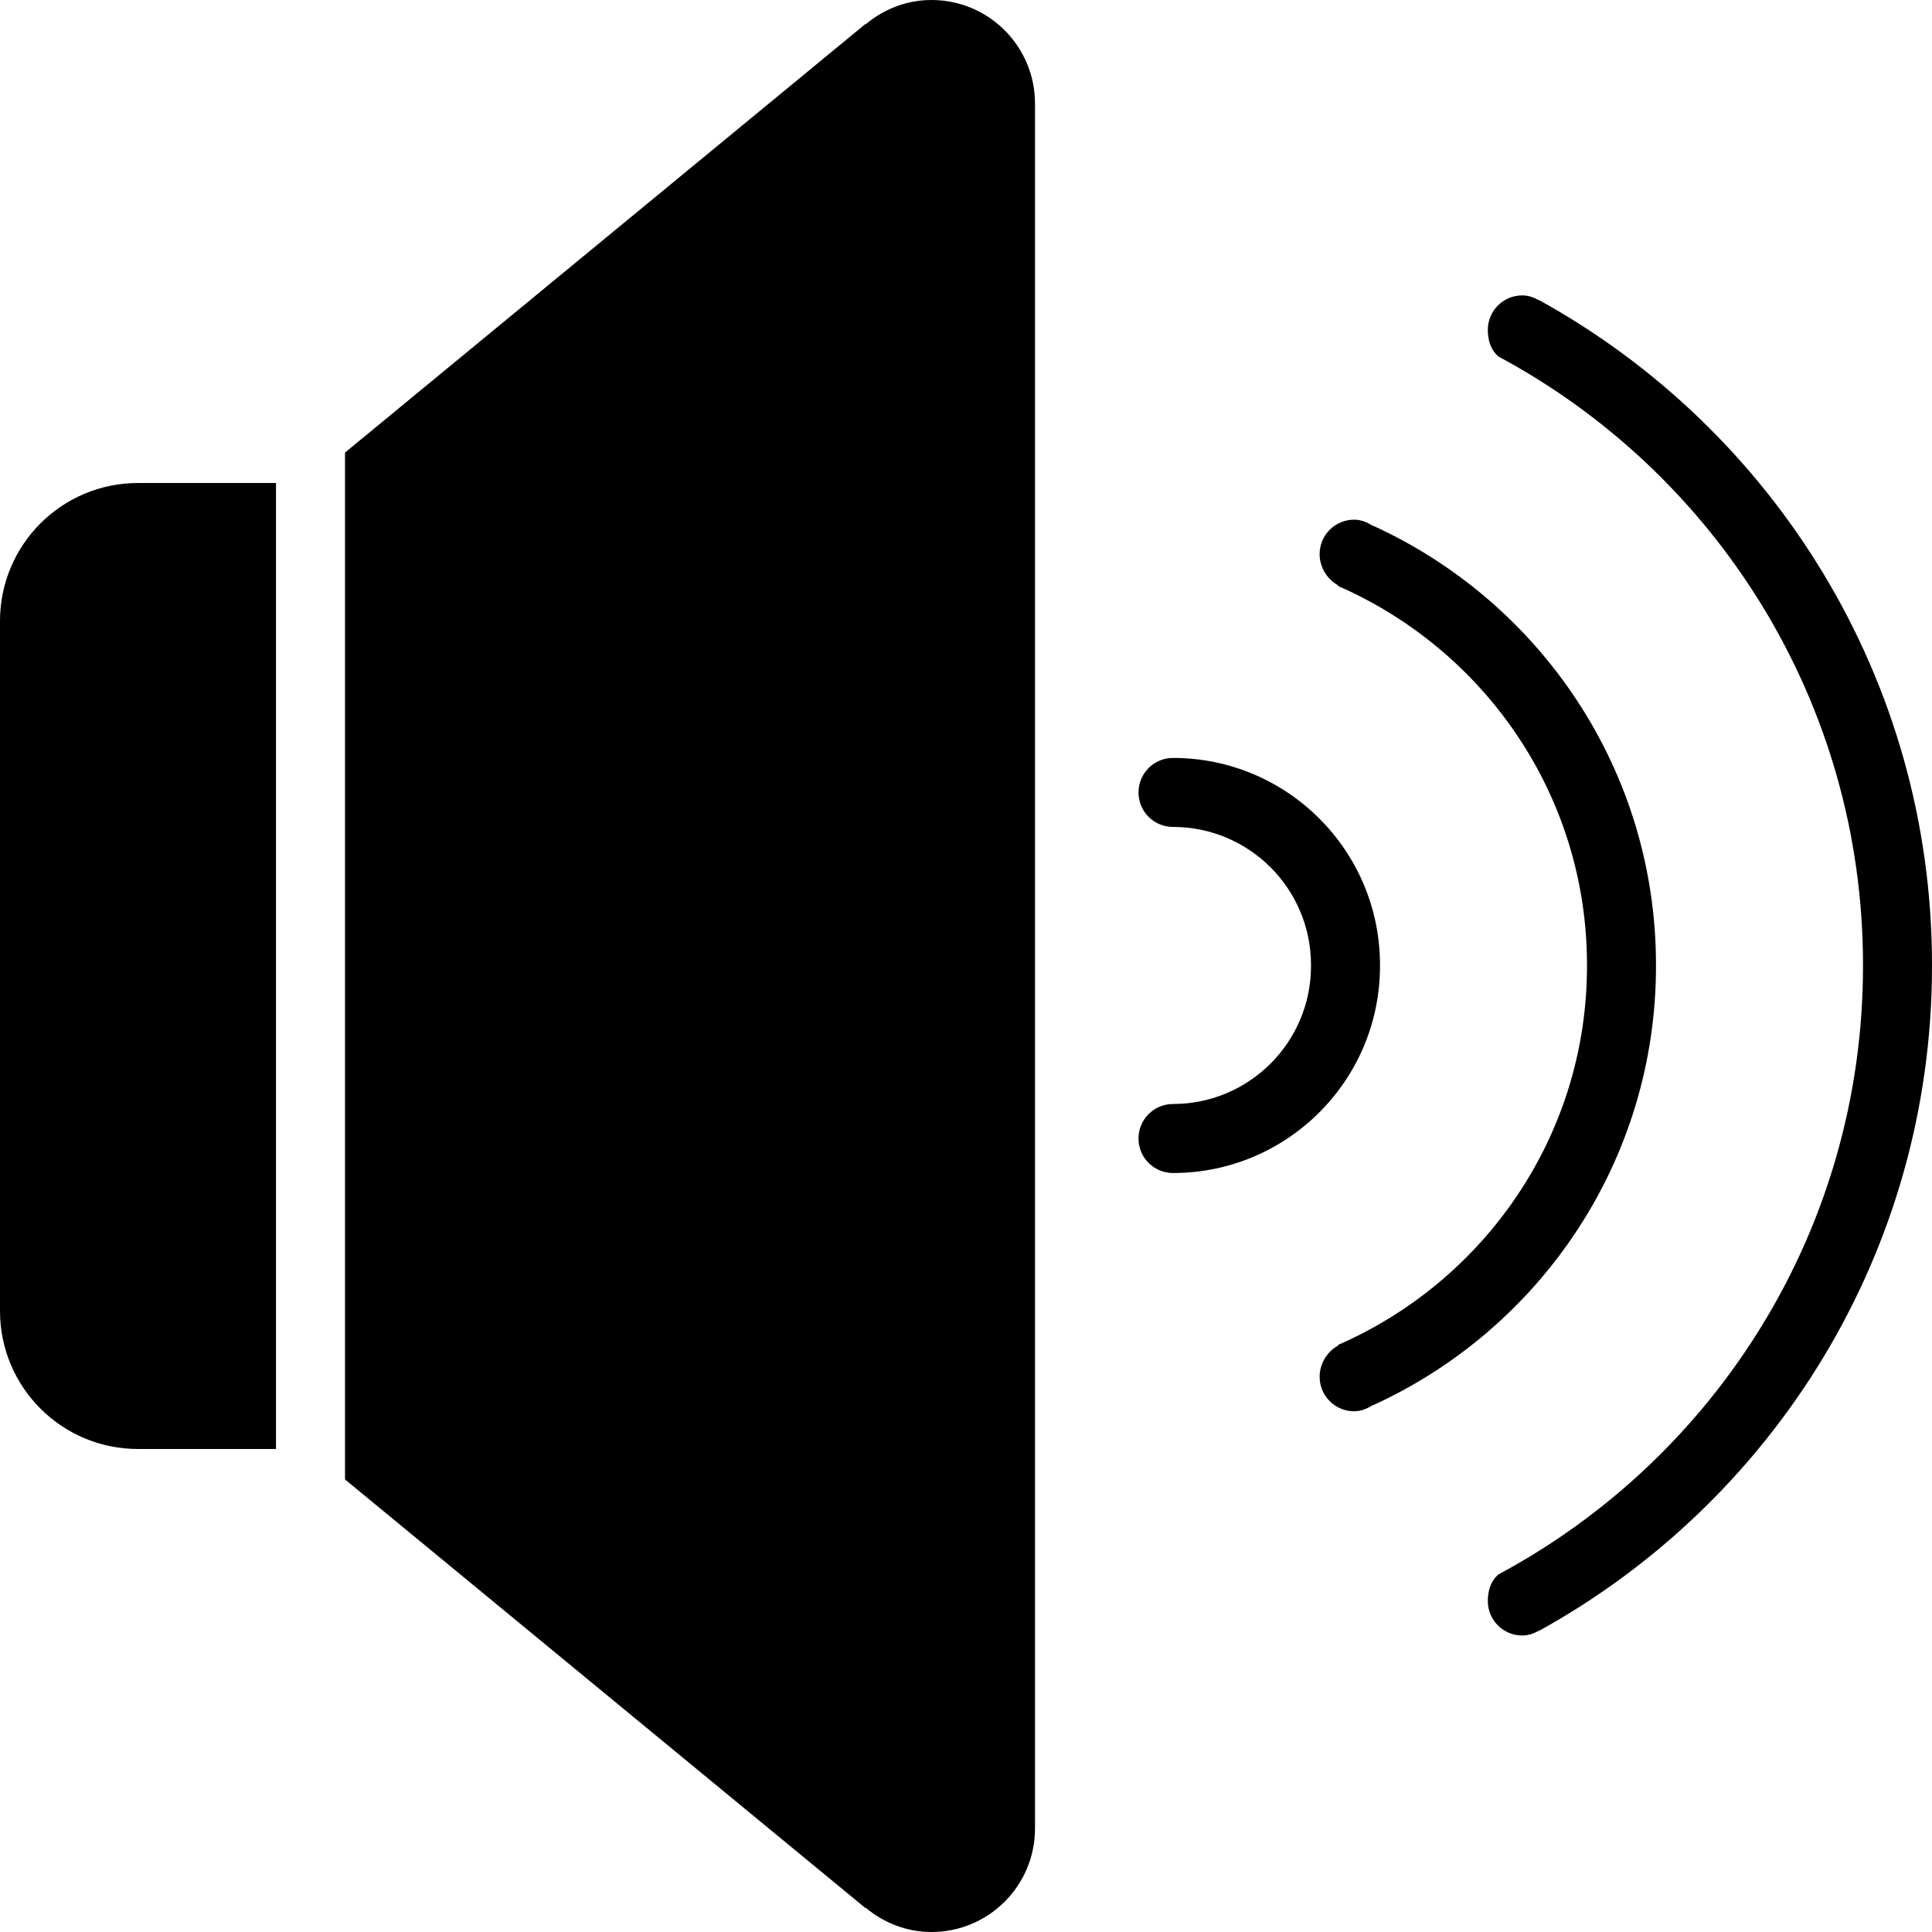 <?xml version="1.0" encoding="iso-8859-1"?>
<!-- Generator: Adobe Illustrator 16.0.4, SVG Export Plug-In . SVG Version: 6.00 Build 0)  -->
<!DOCTYPE svg PUBLIC "-//W3C//DTD SVG 1.1//EN" "http://www.w3.org/Graphics/SVG/1.1/DTD/svg11.dtd">
<svg version="1.1" id="Layer_1" xmlns="http://www.w3.org/2000/svg" xmlns:xlink="http://www.w3.org/1999/xlink" x="0px" y="0px"
	 width="56px" height="56px" viewBox="0 0 56 56" style="enable-background:new 0 0 56 56;" xml:space="preserve">
<g id="_x37_74-sound-3-selected_x40_2x.png">
	<g>
		<path d="M0,18v20c0,2.209,1.791,4,4,4h4V14H4C1.791,14,0,15.791,0,18z M27,0c-0.73,0-1.391,0.271-1.91,0.705l-0.007-0.008
			L10,13.118V14v1.709v24.582V42v0.882l15.083,12.422l0.007-0.009C25.609,55.729,26.27,56,27,56c1.657,0,3-1.343,3-3V3
			C30,1.343,28.657,0,27,0z M48,28v-0.031c0-5.662-3.368-10.528-8.205-12.733l-0.006,0.007c-0.157-0.104-0.336-0.18-0.539-0.18
			c-0.553,0-1,0.447-1,1c0,0.383,0.223,0.736,0.539,0.904l-0.011,0.016C43.022,18.832,46,23.044,46,27.969V28
			c0,4.925-2.978,9.138-7.222,10.986l0.011,0.016c-0.316,0.168-0.539,0.521-0.539,0.904c0,0.553,0.447,1,1,1
			c0.203,0,0.382-0.075,0.539-0.18l0.006,0.007C44.632,38.528,48,33.663,48,28z M40,27.969c0-3.313-2.687-6-6-6
			c-0.553,0-1,0.447-1,1s0.447,1,1,1c2.209,0,4,1.791,4,4V28c0,2.209-1.791,4-4,4c-0.553,0-1,0.447-1,1s0.447,1,1,1
			c3.313,0,6-2.687,6-6V27.969z M44.603,8.694L44.6,8.699c-0.144-0.08-0.3-0.137-0.475-0.137c-0.553,0-1,0.448-1,1
			c0,0.569,0.318,0.777,0.318,0.777C49.726,13.712,54,20.34,54,27.969V28c0,7.63-4.274,14.258-10.557,17.63
			c0,0-0.318,0.207-0.318,0.776c0,0.553,0.447,1,1,1c0.175,0,0.331-0.057,0.475-0.136l0.003,0.004C51.396,43.529,56,36.305,56,28
			v-0.031C56,19.664,51.396,12.439,44.603,8.694z"/>
	</g>
</g>
<g>
</g>
<g>
</g>
<g>
</g>
<g>
</g>
<g>
</g>
<g>
</g>
<g>
</g>
<g>
</g>
<g>
</g>
<g>
</g>
<g>
</g>
<g>
</g>
<g>
</g>
<g>
</g>
<g>
</g>
</svg>
